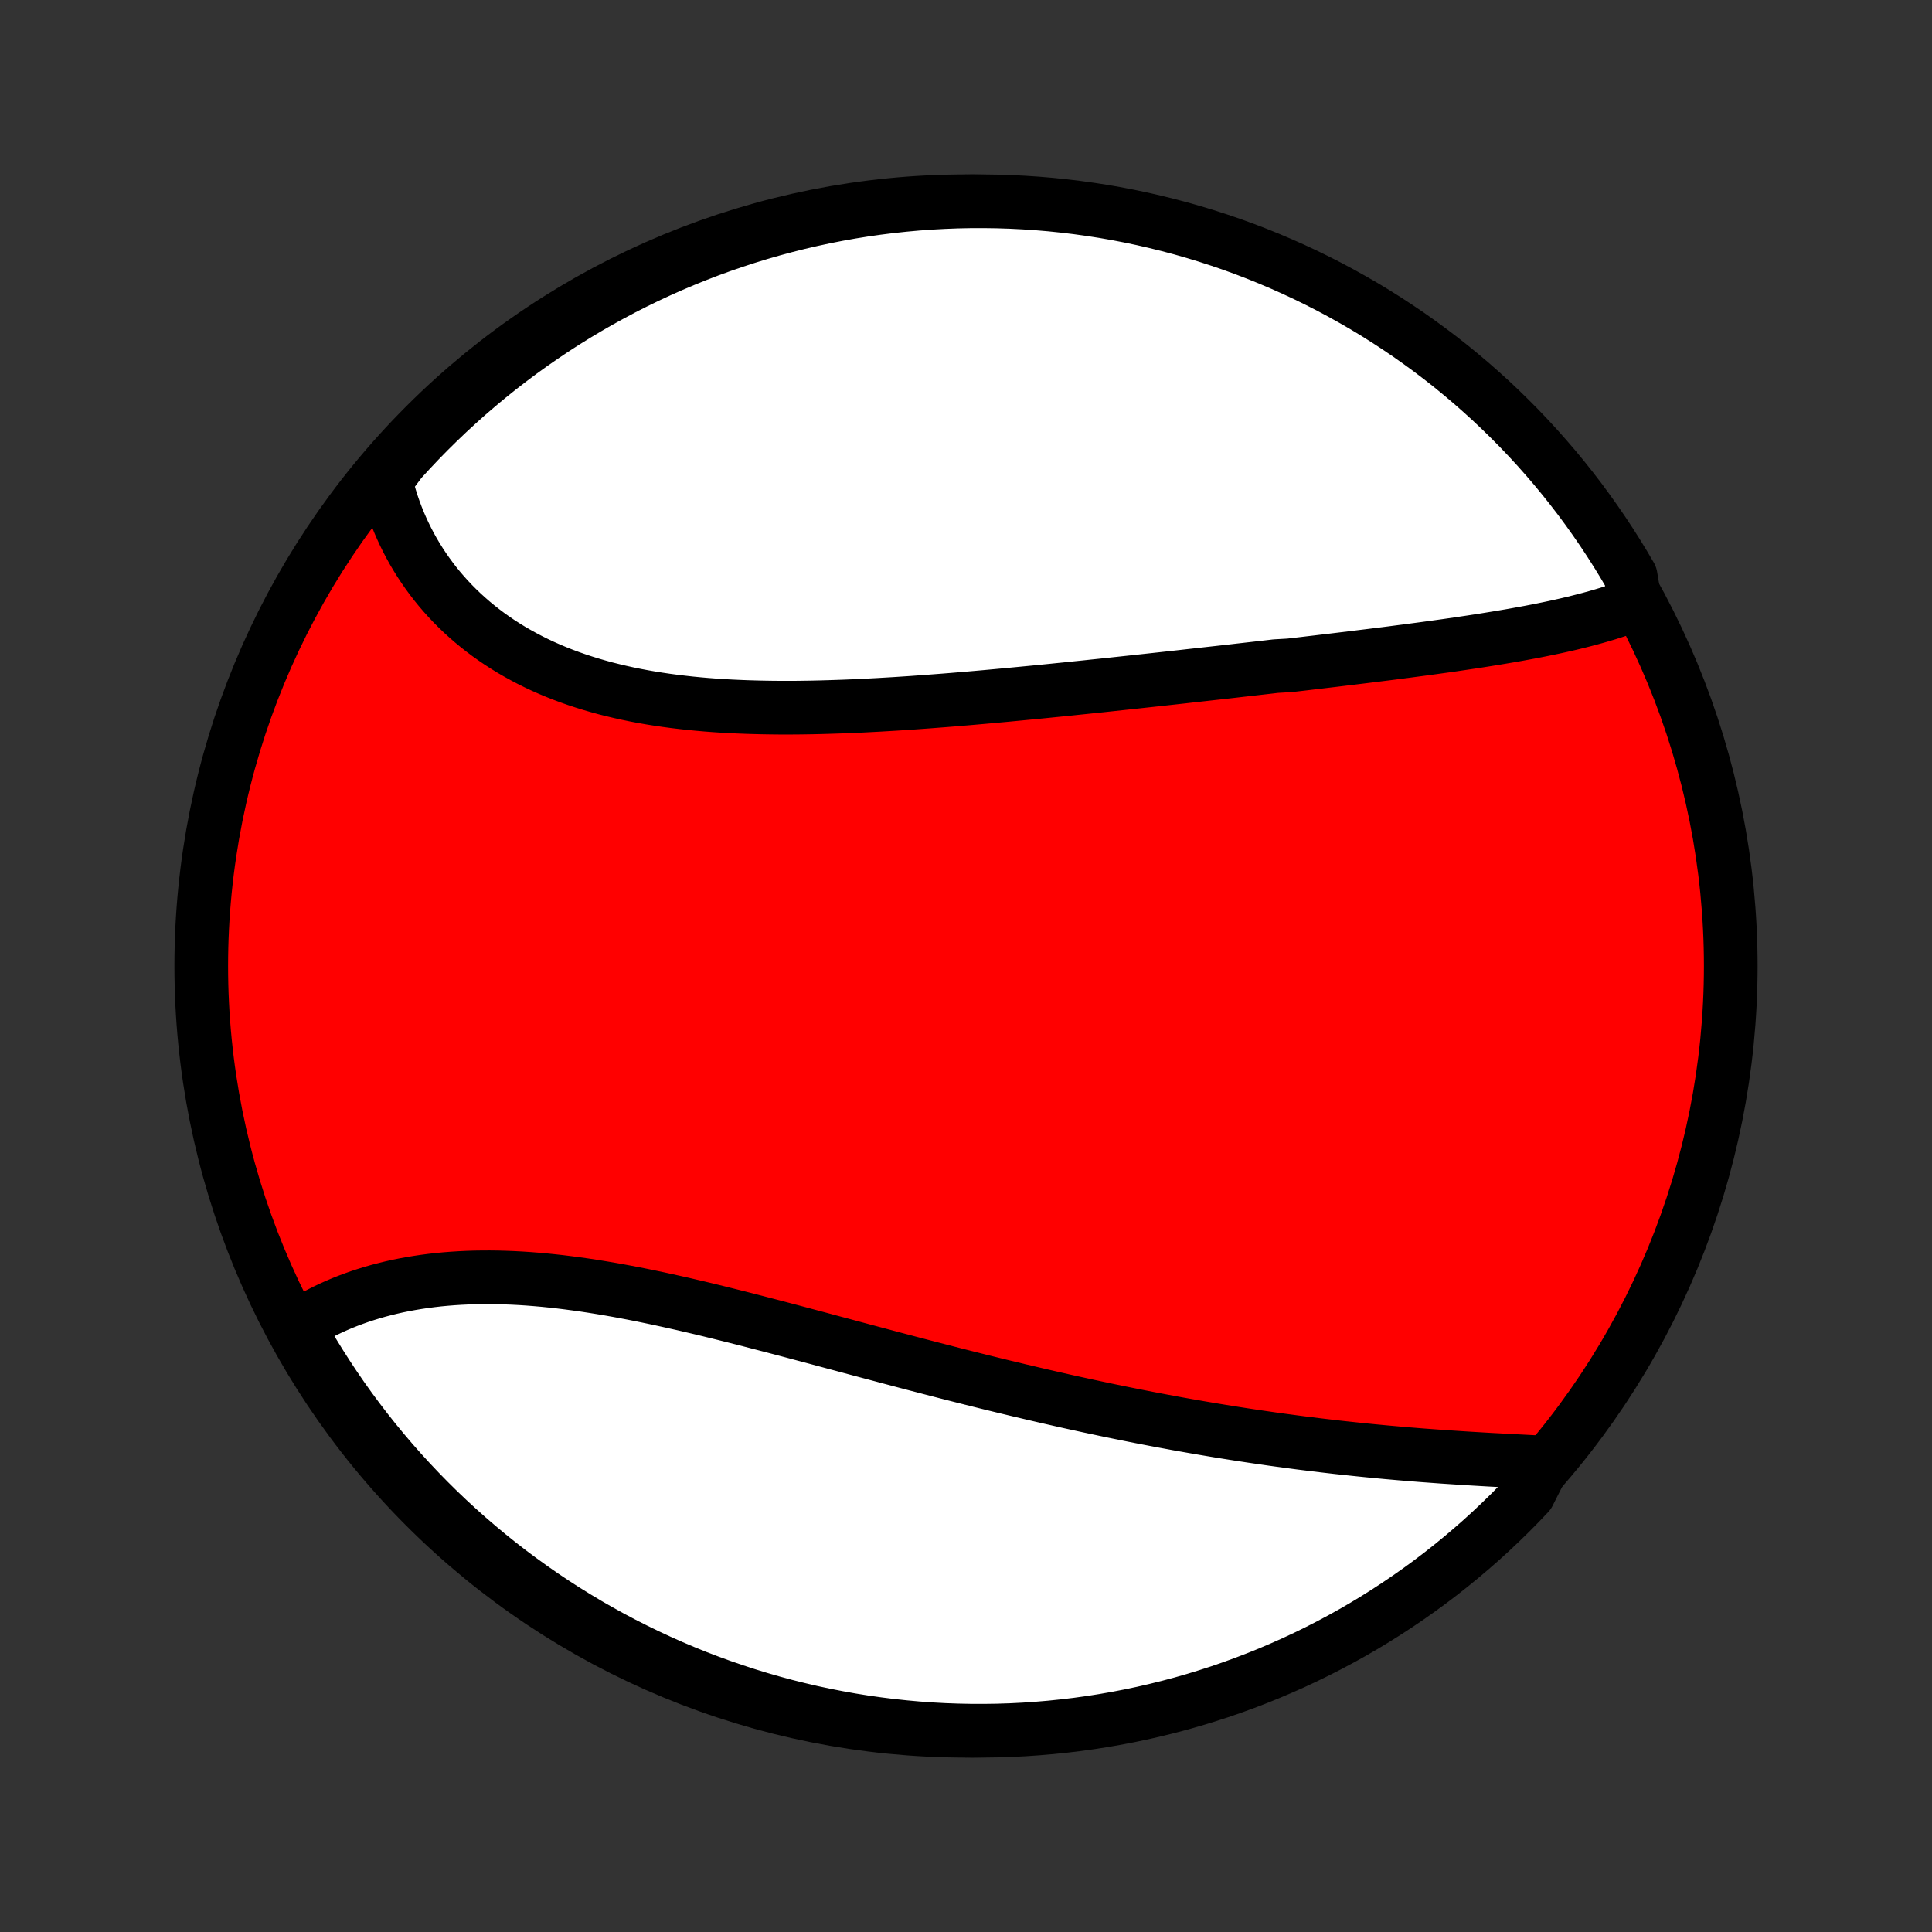 <?xml version="1.0" encoding="utf-8" standalone="no"?>
<!DOCTYPE svg PUBLIC "-//W3C//DTD SVG 1.1//EN"
  "http://www.w3.org/Graphics/SVG/1.1/DTD/svg11.dtd">
<!-- Created with matplotlib (http://matplotlib.org/) -->
<svg height="72pt" version="1.1" viewBox="0 0 72 72" width="72pt" xmlns="http://www.w3.org/2000/svg" xmlns:xlink="http://www.w3.org/1999/xlink">
 <rect x="0" y="0" width="72" height="72" fill="#333333" stroke="none"/>
 <defs>
  <style type="text/css">
*{stroke-linecap:butt;stroke-linejoin:round;}
  </style>
 </defs>
 <g id="figure_1">
  <g id="patch_1">
   <path d="
M0 72
L72 72
L72 0
L0 0
z
" style="fill:none;"/>
  </g>
  <g id="axes_1">
   <g id="PatchCollection_1">
    <defs>
     <path d="
M36 -7.5
C43.558 -7.5 50.808 -10.503 56.153 -15.848
C61.497 -21.192 64.5 -28.442 64.5 -36
C64.5 -43.558 61.497 -50.808 56.153 -56.153
C50.808 -61.497 43.558 -64.5 36 -64.5
C28.442 -64.5 21.192 -61.497 15.848 -56.153
C10.503 -50.808 7.5 -43.558 7.5 -36
C7.5 -28.442 10.503 -21.192 15.848 -15.848
C21.192 -10.503 28.442 -7.5 36 -7.5
z
" id="C0_0_a811fe30f3"/>
     <path d="
M60.944 -49.492
L60.743 -49.415
L60.539 -49.341
L60.333 -49.269
L60.124 -49.2
L59.913 -49.133
L59.699 -49.069
L59.484 -49.007
L59.266 -48.947
L59.047 -48.889
L58.825 -48.833
L58.602 -48.778
L58.377 -48.725
L58.151 -48.674
L57.923 -48.624
L57.694 -48.576
L57.464 -48.529
L57.232 -48.483
L56.999 -48.438
L56.764 -48.395
L56.529 -48.352
L56.292 -48.31
L56.055 -48.27
L55.817 -48.23
L55.577 -48.191
L55.337 -48.152
L55.096 -48.114
L54.854 -48.077
L54.611 -48.041
L54.367 -48.005
L54.123 -47.969
L53.878 -47.934
L53.632 -47.9
L53.386 -47.866
L53.138 -47.832
L52.891 -47.799
L52.642 -47.766
L52.393 -47.733
L52.143 -47.701
L51.892 -47.668
L51.641 -47.636
L51.39 -47.605
L51.137 -47.573
L50.884 -47.542
L50.631 -47.511
L50.377 -47.48
L50.122 -47.449
L49.866 -47.418
L49.61 -47.387
L49.354 -47.357
L49.096 -47.326
L48.838 -47.296
L48.58 -47.265
L48.32 -47.235
L48.06 -47.205
L47.538 -47.175
L47.276 -47.144
L47.013 -47.114
L46.75 -47.084
L46.485 -47.054
L46.22 -47.024
L45.955 -46.993
L45.688 -46.963
L45.421 -46.933
L45.152 -46.903
L44.883 -46.873
L44.614 -46.843
L44.343 -46.813
L44.071 -46.782
L43.799 -46.752
L43.526 -46.722
L43.252 -46.692
L42.977 -46.662
L42.701 -46.632
L42.424 -46.602
L42.146 -46.572
L41.867 -46.542
L41.587 -46.512
L41.307 -46.482
L41.025 -46.452
L40.742 -46.423
L40.459 -46.393
L40.174 -46.364
L39.889 -46.334
L39.602 -46.305
L39.315 -46.276
L39.026 -46.247
L38.736 -46.218
L38.446 -46.19
L38.154 -46.162
L37.862 -46.134
L37.568 -46.106
L37.274 -46.079
L36.979 -46.052
L36.682 -46.025
L36.385 -45.999
L36.087 -45.973
L35.788 -45.948
L35.489 -45.923
L35.188 -45.899
L34.886 -45.876
L34.584 -45.853
L34.281 -45.831
L33.978 -45.809
L33.673 -45.789
L33.368 -45.769
L33.063 -45.751
L32.757 -45.733
L32.45 -45.717
L32.143 -45.701
L31.836 -45.687
L31.528 -45.674
L31.221 -45.663
L30.912 -45.653
L30.604 -45.644
L30.296 -45.637
L29.988 -45.632
L29.68 -45.628
L29.372 -45.627
L29.064 -45.627
L28.756 -45.63
L28.45 -45.635
L28.143 -45.642
L27.838 -45.651
L27.533 -45.663
L27.229 -45.677
L26.925 -45.694
L26.623 -45.714
L26.322 -45.737
L26.023 -45.763
L25.724 -45.792
L25.427 -45.825
L25.132 -45.86
L24.839 -45.899
L24.547 -45.942
L24.257 -45.988
L23.97 -46.038
L23.684 -46.092
L23.401 -46.15
L23.121 -46.212
L22.843 -46.278
L22.567 -46.347
L22.295 -46.422
L22.025 -46.5
L21.759 -46.583
L21.495 -46.67
L21.235 -46.761
L20.978 -46.857
L20.725 -46.957
L20.475 -47.062
L20.229 -47.171
L19.987 -47.285
L19.749 -47.403
L19.515 -47.526
L19.285 -47.653
L19.058 -47.784
L18.837 -47.92
L18.619 -48.06
L18.406 -48.205
L18.198 -48.353
L17.994 -48.506
L17.795 -48.663
L17.6 -48.824
L17.411 -48.989
L17.226 -49.157
L17.046 -49.33
L16.871 -49.506
L16.701 -49.686
L16.536 -49.869
L16.376 -50.056
L16.221 -50.246
L16.072 -50.44
L15.928 -50.637
L15.789 -50.836
L15.655 -51.039
L15.527 -51.245
L15.403 -51.454
L15.286 -51.665
L15.174 -51.879
L15.067 -52.096
L14.966 -52.315
L14.87 -52.536
L14.78 -52.76
L14.695 -52.986
L14.616 -53.214
L14.543 -53.445
L14.475 -53.677
L14.413 -53.911
L14.357 -54.148
L14.605 -54.386
L14.936 -54.828
L15.275 -55.198
L15.619 -55.563
L15.97 -55.922
L16.327 -56.274
L16.69 -56.621
L17.059 -56.961
L17.433 -57.295
L17.813 -57.622
L18.199 -57.943
L18.59 -58.257
L18.987 -58.564
L19.388 -58.865
L19.795 -59.158
L20.207 -59.444
L20.623 -59.724
L21.044 -59.996
L21.47 -60.261
L21.9 -60.518
L22.334 -60.768
L22.773 -61.01
L23.215 -61.245
L23.662 -61.472
L24.112 -61.691
L24.566 -61.902
L25.023 -62.106
L25.484 -62.301
L25.948 -62.489
L26.415 -62.669
L26.885 -62.84
L27.358 -63.003
L27.833 -63.158
L28.311 -63.305
L28.791 -63.443
L29.273 -63.573
L29.757 -63.695
L30.244 -63.808
L30.732 -63.913
L31.221 -64.009
L31.712 -64.097
L32.205 -64.176
L32.698 -64.246
L33.193 -64.308
L33.688 -64.361
L34.184 -64.406
L34.681 -64.442
L35.178 -64.469
L35.675 -64.488
L36.173 -64.498
L36.67 -64.499
L37.167 -64.492
L37.664 -64.476
L38.16 -64.451
L38.656 -64.418
L39.151 -64.376
L39.645 -64.325
L40.138 -64.266
L40.629 -64.198
L41.119 -64.122
L41.608 -64.037
L42.094 -63.943
L42.579 -63.841
L43.062 -63.73
L43.543 -63.611
L44.022 -63.484
L44.498 -63.348
L44.971 -63.204
L45.442 -63.051
L45.91 -62.891
L46.375 -62.722
L46.836 -62.545
L47.295 -62.359
L47.75 -62.166
L48.201 -61.965
L48.649 -61.756
L49.093 -61.539
L49.532 -61.315
L49.968 -61.082
L50.399 -60.842
L50.827 -60.595
L51.249 -60.34
L51.667 -60.077
L52.08 -59.807
L52.488 -59.531
L52.891 -59.246
L53.289 -58.955
L53.682 -58.657
L54.07 -58.352
L54.452 -58.039
L54.828 -57.721
L55.198 -57.395
L55.563 -57.064
L55.922 -56.725
L56.274 -56.381
L56.621 -56.03
L56.961 -55.673
L57.295 -55.31
L57.622 -54.941
L57.943 -54.567
L58.257 -54.187
L58.564 -53.801
L58.865 -53.41
L59.158 -53.013
L59.444 -52.612
L59.724 -52.205
L59.996 -51.793
L60.261 -51.377
L60.518 -50.956
L60.768 -50.53
z
" id="C0_1_d1177cd298"/>
     <path d="
M57.553 -17.496
L57.307 -17.508
L57.059 -17.52
L56.811 -17.533
L56.561 -17.546
L56.31 -17.559
L56.058 -17.572
L55.806 -17.586
L55.552 -17.599
L55.297 -17.614
L55.042 -17.629
L54.786 -17.644
L54.53 -17.66
L54.272 -17.677
L54.014 -17.694
L53.756 -17.711
L53.497 -17.73
L53.237 -17.749
L52.977 -17.768
L52.717 -17.789
L52.455 -17.81
L52.194 -17.832
L51.932 -17.855
L51.67 -17.878
L51.407 -17.903
L51.144 -17.928
L50.88 -17.954
L50.616 -17.981
L50.352 -18.009
L50.087 -18.037
L49.822 -18.066
L49.557 -18.097
L49.291 -18.128
L49.025 -18.16
L48.759 -18.193
L48.492 -18.226
L48.225 -18.261
L47.957 -18.297
L47.689 -18.333
L47.421 -18.37
L47.152 -18.409
L46.883 -18.448
L46.613 -18.488
L46.343 -18.529
L46.072 -18.571
L45.801 -18.614
L45.53 -18.657
L45.258 -18.702
L44.985 -18.748
L44.712 -18.794
L44.439 -18.842
L44.165 -18.89
L43.89 -18.939
L43.615 -18.99
L43.339 -19.041
L43.063 -19.093
L42.786 -19.146
L42.508 -19.2
L42.23 -19.255
L41.951 -19.311
L41.671 -19.368
L41.391 -19.425
L41.11 -19.484
L40.828 -19.544
L40.545 -19.604
L40.262 -19.666
L39.978 -19.728
L39.693 -19.791
L39.408 -19.856
L39.121 -19.921
L38.834 -19.987
L38.546 -20.054
L38.258 -20.122
L37.968 -20.19
L37.678 -20.26
L37.386 -20.33
L37.094 -20.401
L36.801 -20.473
L36.507 -20.546
L36.213 -20.62
L35.917 -20.694
L35.621 -20.769
L35.324 -20.845
L35.026 -20.922
L34.727 -20.999
L34.427 -21.077
L34.127 -21.155
L33.825 -21.234
L33.523 -21.314
L33.22 -21.394
L32.916 -21.475
L32.612 -21.556
L32.307 -21.637
L32.001 -21.719
L31.694 -21.801
L31.387 -21.884
L31.079 -21.966
L30.77 -22.049
L30.462 -22.132
L30.152 -22.214
L29.842 -22.297
L29.531 -22.38
L29.22 -22.462
L28.909 -22.544
L28.597 -22.625
L28.285 -22.706
L27.973 -22.787
L27.66 -22.867
L27.348 -22.946
L27.035 -23.024
L26.723 -23.101
L26.41 -23.178
L26.097 -23.253
L25.785 -23.326
L25.473 -23.399
L25.161 -23.469
L24.85 -23.538
L24.539 -23.606
L24.228 -23.671
L23.918 -23.735
L23.609 -23.796
L23.301 -23.855
L22.993 -23.912
L22.687 -23.966
L22.381 -24.017
L22.076 -24.066
L21.773 -24.112
L21.471 -24.154
L21.17 -24.194
L20.87 -24.231
L20.572 -24.264
L20.276 -24.294
L19.981 -24.32
L19.688 -24.343
L19.397 -24.362
L19.108 -24.377
L18.821 -24.388
L18.536 -24.396
L18.253 -24.399
L17.973 -24.398
L17.695 -24.394
L17.419 -24.385
L17.146 -24.372
L16.875 -24.355
L16.607 -24.334
L16.342 -24.309
L16.08 -24.279
L15.82 -24.245
L15.564 -24.207
L15.311 -24.165
L15.061 -24.119
L14.814 -24.069
L14.57 -24.014
L14.33 -23.955
L14.093 -23.893
L13.86 -23.826
L13.63 -23.755
L13.403 -23.681
L13.181 -23.602
L12.962 -23.52
L12.746 -23.434
L12.535 -23.344
L12.327 -23.25
L12.123 -23.153
L11.924 -23.052
L11.728 -22.948
L11.536 -22.84
L11.348 -22.728
L11.164 -22.614
L11.161 -22.495
L11.409 -22.026
L11.664 -21.594
L11.927 -21.167
L12.197 -20.745
L12.474 -20.327
L12.758 -19.914
L13.049 -19.506
L13.348 -19.103
L13.653 -18.705
L13.965 -18.312
L14.284 -17.925
L14.609 -17.543
L14.941 -17.167
L15.28 -16.796
L15.624 -16.432
L15.975 -16.073
L16.332 -15.72
L16.695 -15.374
L17.064 -15.034
L17.439 -14.7
L17.819 -14.373
L18.205 -14.052
L18.596 -13.738
L18.992 -13.431
L19.394 -13.131
L19.801 -12.838
L20.213 -12.551
L20.629 -12.272
L21.05 -12
L21.476 -11.736
L21.906 -11.478
L22.341 -11.229
L22.779 -10.986
L23.222 -10.752
L23.669 -10.525
L24.119 -10.306
L24.573 -10.095
L25.03 -9.891
L25.491 -9.696
L25.955 -9.508
L26.422 -9.329
L26.892 -9.158
L27.365 -8.995
L27.84 -8.84
L28.318 -8.693
L28.798 -8.555
L29.28 -8.425
L29.765 -8.304
L30.251 -8.19
L30.739 -8.086
L31.229 -7.99
L31.72 -7.902
L32.212 -7.823
L32.706 -7.753
L33.2 -7.691
L33.696 -7.638
L34.192 -7.593
L34.688 -7.557
L35.185 -7.53
L35.683 -7.512
L36.18 -7.502
L36.678 -7.501
L37.175 -7.508
L37.672 -7.524
L38.168 -7.549
L38.663 -7.583
L39.158 -7.625
L39.652 -7.676
L40.145 -7.735
L40.636 -7.803
L41.126 -7.88
L41.615 -7.965
L42.102 -8.059
L42.587 -8.161
L43.069 -8.272
L43.55 -8.391
L44.029 -8.518
L44.505 -8.654
L44.978 -8.799
L45.449 -8.951
L45.917 -9.112
L46.382 -9.281
L46.843 -9.458
L47.301 -9.643
L47.756 -9.837
L48.208 -10.038
L48.655 -10.247
L49.099 -10.464
L49.539 -10.689
L49.974 -10.921
L50.406 -11.161
L50.833 -11.409
L51.255 -11.664
L51.673 -11.927
L52.086 -12.197
L52.494 -12.474
L52.897 -12.758
L53.295 -13.049
L53.688 -13.348
L54.075 -13.653
L54.457 -13.965
L54.833 -14.284
L55.204 -14.609
L55.568 -14.941
L55.927 -15.28
L56.28 -15.624
L56.626 -15.975
L56.966 -16.332
z
" id="C0_2_45bc645cf2"/>
    </defs>
    <g clip-path="url(#p1bffca34e9)">
     <use style="fill:#ff0000;stroke:#000000;stroke-width:2.0;" x="0.0" xlink:href="#C0_0_a811fe30f3" y="72.0"/>
    </g>
    <g clip-path="url(#p1bffca34e9)">
     <use style="fill:#ffffff;stroke:#000000;stroke-width:2.0;" x="0.0" xlink:href="#C0_1_d1177cd298" y="72.0"/>
    </g>
    <g clip-path="url(#p1bffca34e9)">
     <use style="fill:#ffffff;stroke:#000000;stroke-width:2.0;" x="0.0" xlink:href="#C0_2_45bc645cf2" y="72.0"/>
    </g>
   </g>
  </g>
 </g>
 <defs>
  <clipPath id="p1bffca34e9">
   <rect height="72.0" width="72.0" x="0.0" y="0.0"/>
  </clipPath>
 </defs>
</svg>
